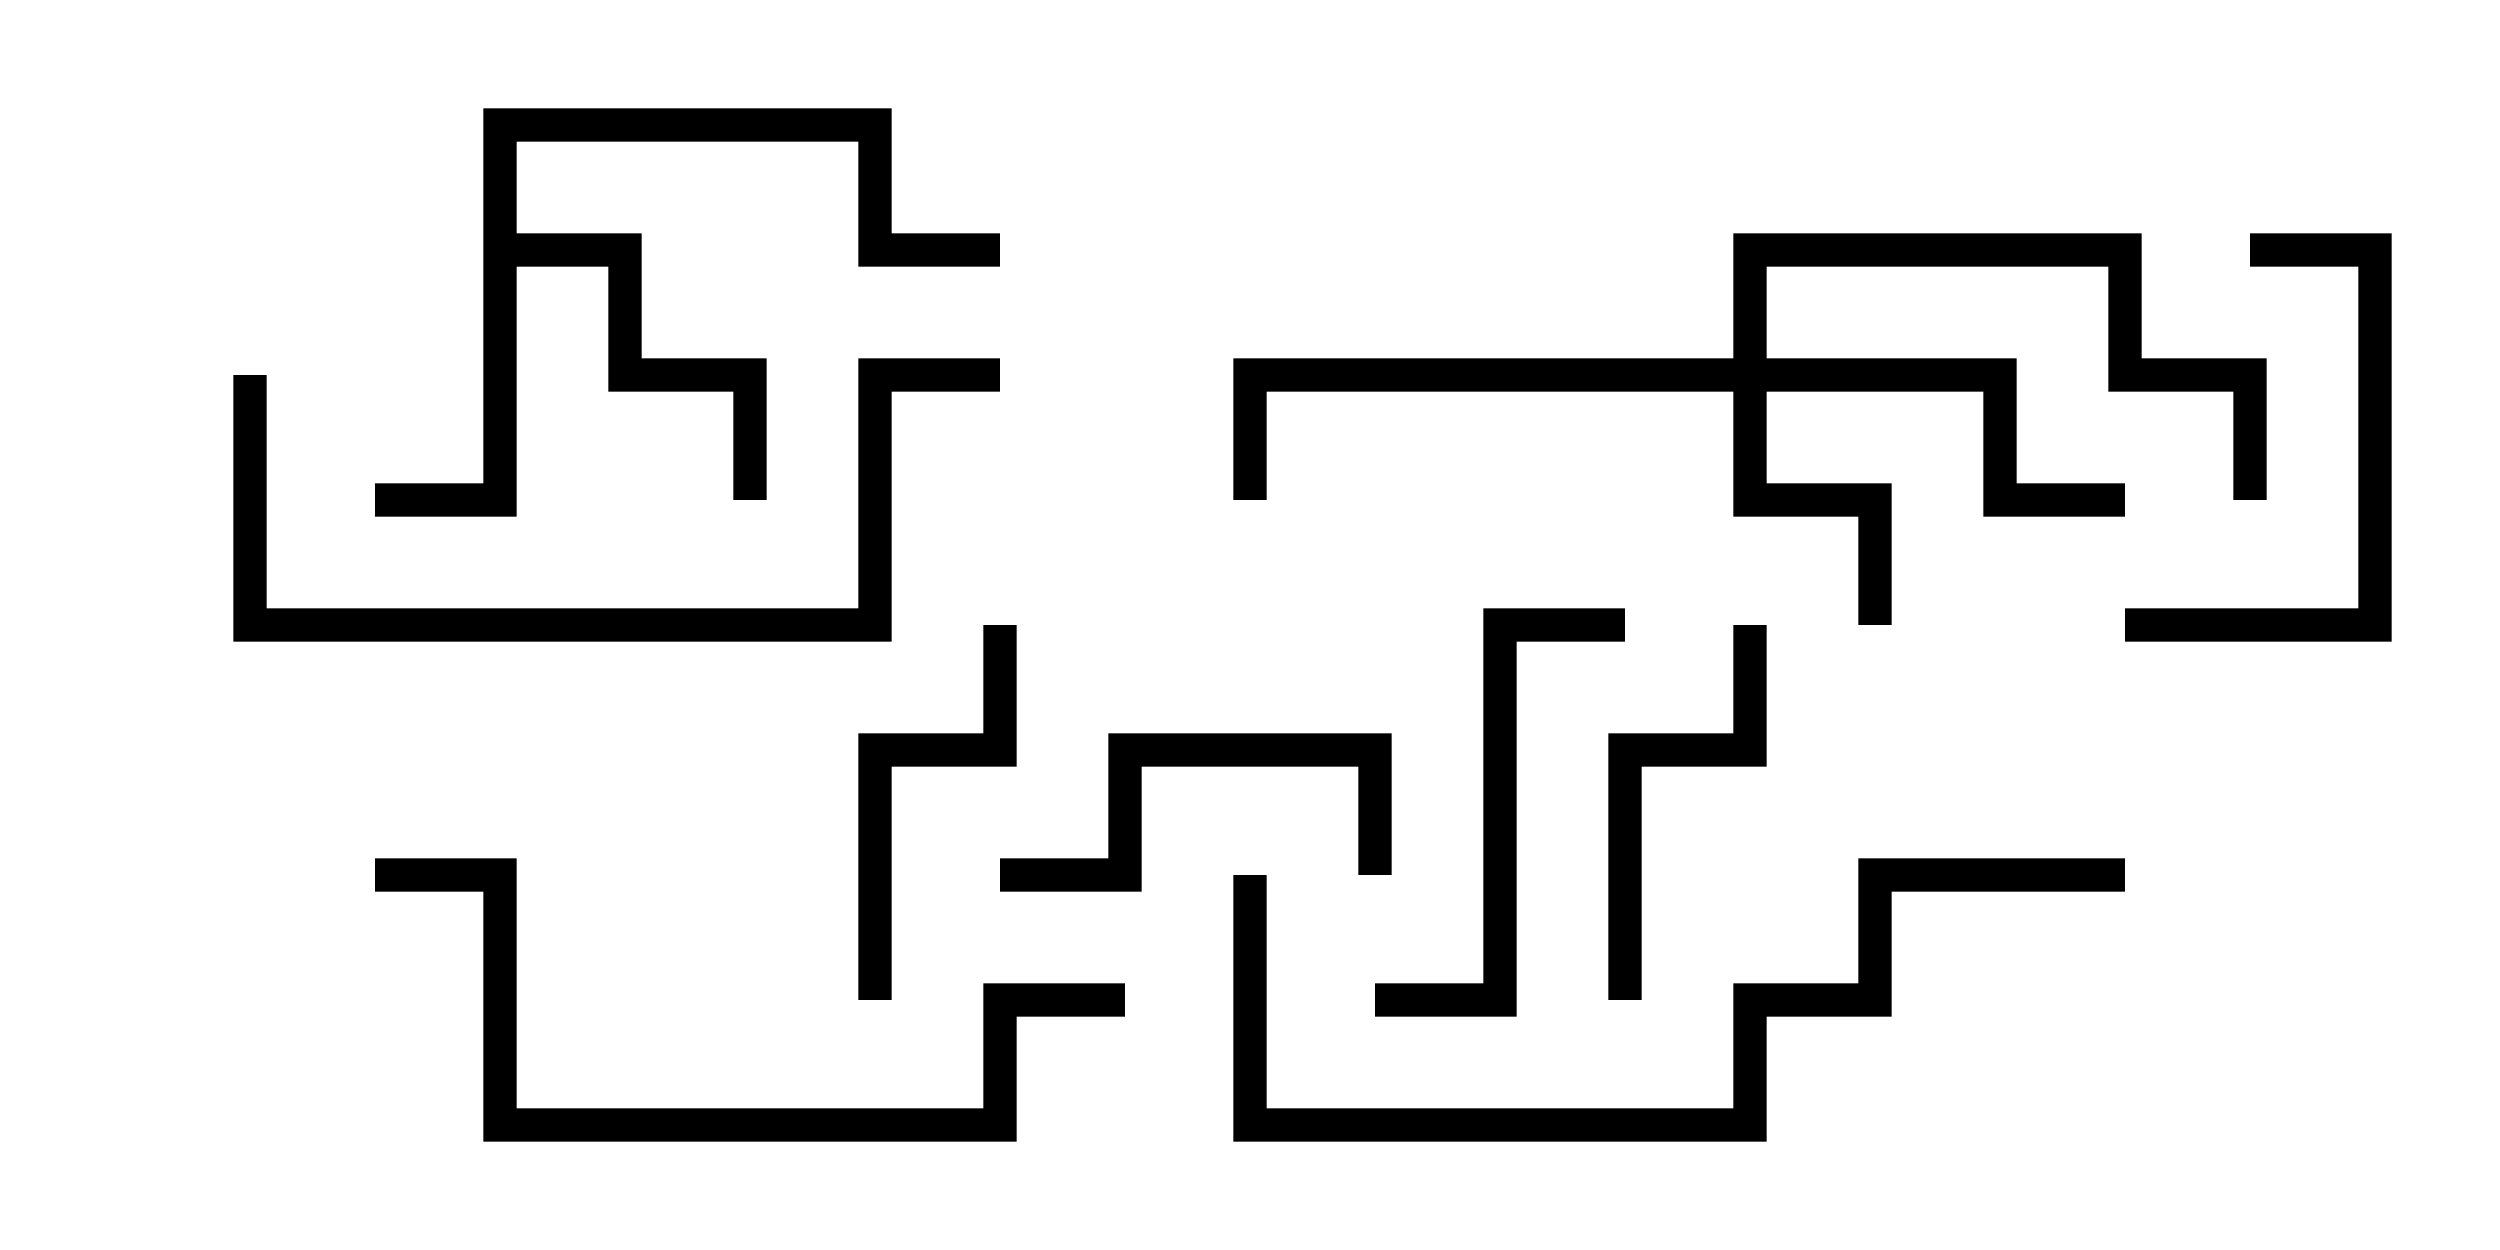 <svg version="1.1" width="30" height="15" xmlns="http://www.w3.org/2000/svg"><path d="M5.8,1.3L10.7,1.3L10.7,2.8L12,2.8L12,3.2L10.3,3.2L10.3,1.7L6.2,1.7L6.2,2.8L7.7,2.8L7.7,4.3L9.2,4.3L9.2,6L8.8,6L8.8,4.7L7.3,4.7L7.3,3.2L6.2,3.2L6.2,6.2L4.5,6.2L4.5,5.8L5.8,5.8z" stroke="none"/><path d="M20.8,4.3L20.8,2.8L25.7,2.8L25.7,4.3L27.2,4.3L27.2,6L26.8,6L26.8,4.7L25.3,4.7L25.3,3.2L21.2,3.2L21.2,4.3L24.2,4.3L24.2,5.8L25.5,5.8L25.5,6.2L23.8,6.2L23.8,4.7L21.2,4.7L21.2,5.8L22.7,5.8L22.7,7.5L22.3,7.5L22.3,6.2L20.8,6.2L20.8,4.7L15.2,4.7L15.2,6L14.8,6L14.8,4.3z" stroke="none"/><path d="M16.7,10.5L16.3,10.5L16.3,9.2L13.7,9.2L13.7,10.7L12,10.7L12,10.3L13.3,10.3L13.3,8.8L16.7,8.8z" stroke="none"/><path d="M27,3.2L27,2.8L28.7,2.8L28.7,7.7L25.5,7.7L25.5,7.3L28.3,7.3L28.3,3.2z" stroke="none"/><path d="M19.7,12L19.3,12L19.3,8.8L20.8,8.8L20.8,7.5L21.2,7.5L21.2,9.2L19.7,9.2z" stroke="none"/><path d="M10.7,12L10.3,12L10.3,8.8L11.8,8.8L11.8,7.5L12.2,7.5L12.2,9.2L10.7,9.2z" stroke="none"/><path d="M19.5,7.3L19.5,7.7L18.2,7.7L18.2,12.2L16.5,12.2L16.5,11.8L17.8,11.8L17.8,7.3z" stroke="none"/><path d="M2.8,4.5L3.2,4.5L3.2,7.3L10.3,7.3L10.3,4.3L12,4.3L12,4.7L10.7,4.7L10.7,7.7L2.8,7.7z" stroke="none"/><path d="M4.5,10.7L4.5,10.3L6.2,10.3L6.2,13.3L11.8,13.3L11.8,11.8L13.5,11.8L13.5,12.2L12.2,12.2L12.2,13.7L5.8,13.7L5.8,10.7z" stroke="none"/><path d="M25.5,10.3L25.5,10.7L22.7,10.7L22.7,12.2L21.2,12.2L21.2,13.7L14.8,13.7L14.8,10.5L15.2,10.5L15.2,13.3L20.8,13.3L20.8,11.8L22.3,11.8L22.3,10.3z" stroke="none"/></svg>